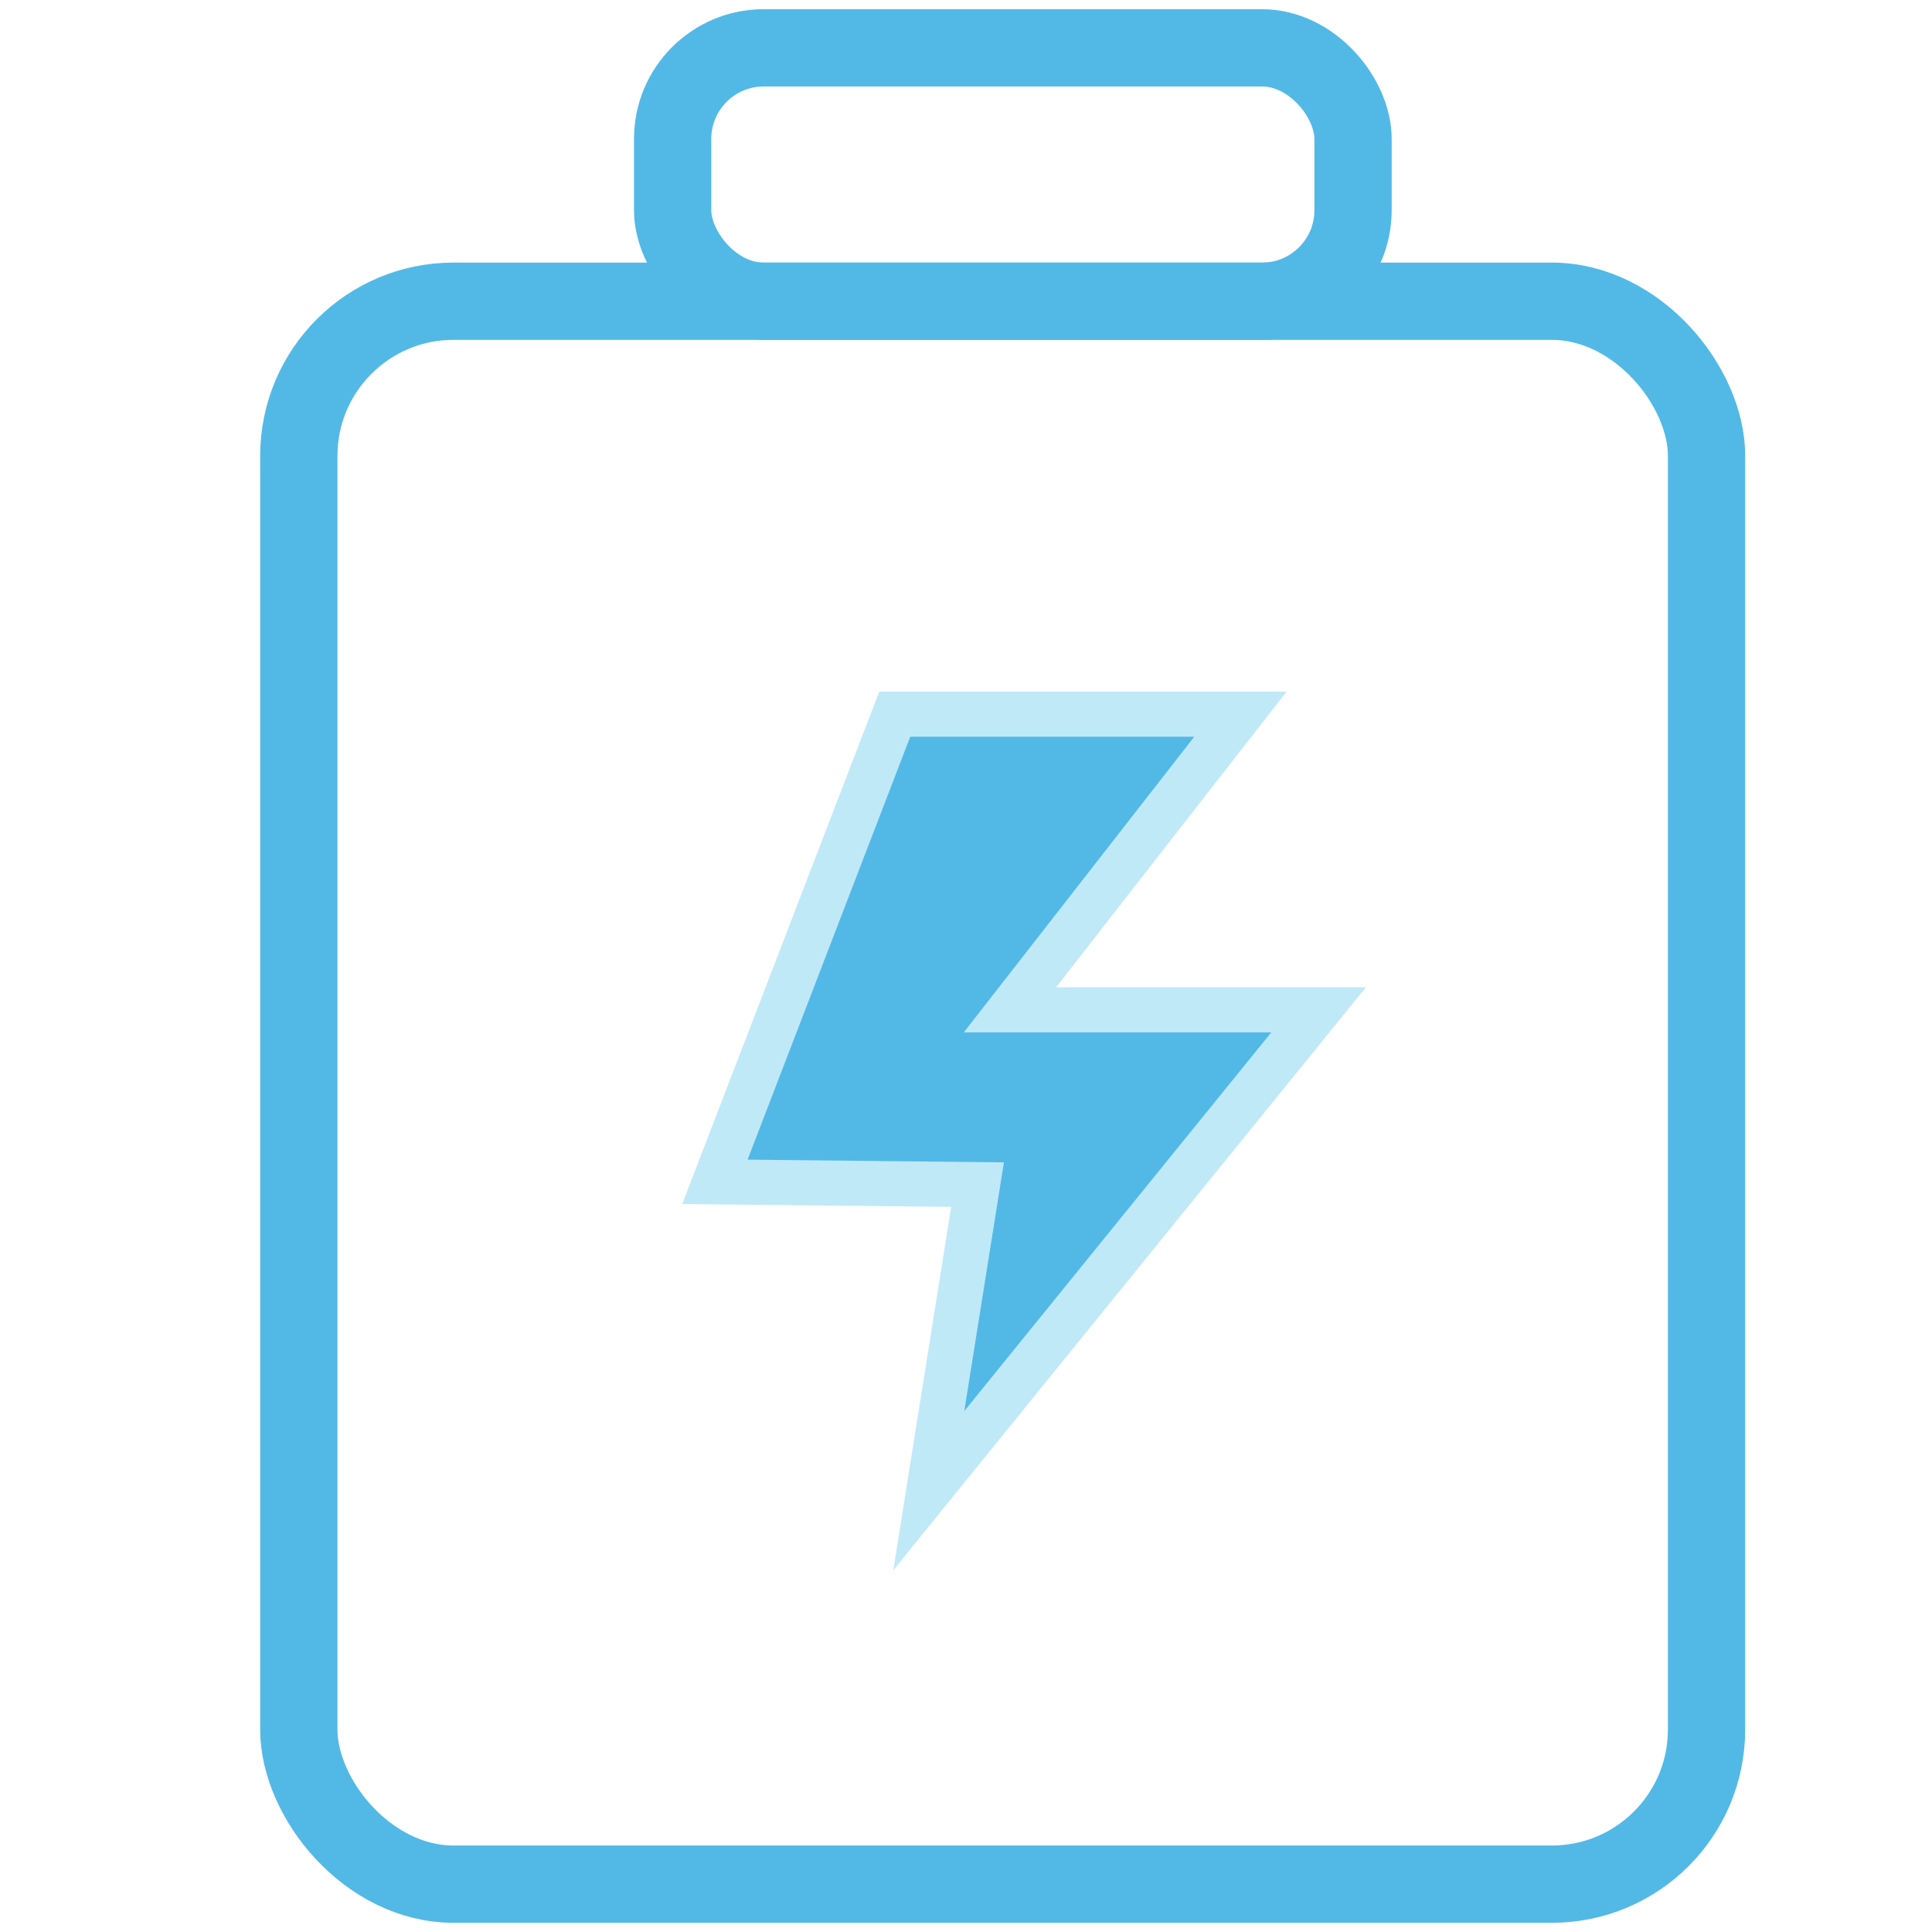 <svg id="Layer_1" data-name="Layer 1" xmlns="http://www.w3.org/2000/svg" viewBox="0 0 1500 1500"><defs><style>.cls-1{fill:none;stroke:#52b9e7;stroke-width:60px;}.cls-1,.cls-2{stroke-miterlimit:10;}.cls-2{fill:#52b9e7;stroke:#c0e9f8;stroke-width:35px;}</style></defs><rect class="cls-1" x="232" y="233.88" width="1092.96" height="1228.97" rx="120.06"/><polygon class="cls-2" points="694.68 554.48 963.07 554.48 784.15 784 1023.79 784 721.09 1157.35 758.96 919.75 555.03 917.59 694.68 554.48"/><rect class="cls-1" x="522.24" y="37.15" width="528.26" height="196.73" rx="70.68"/></svg>